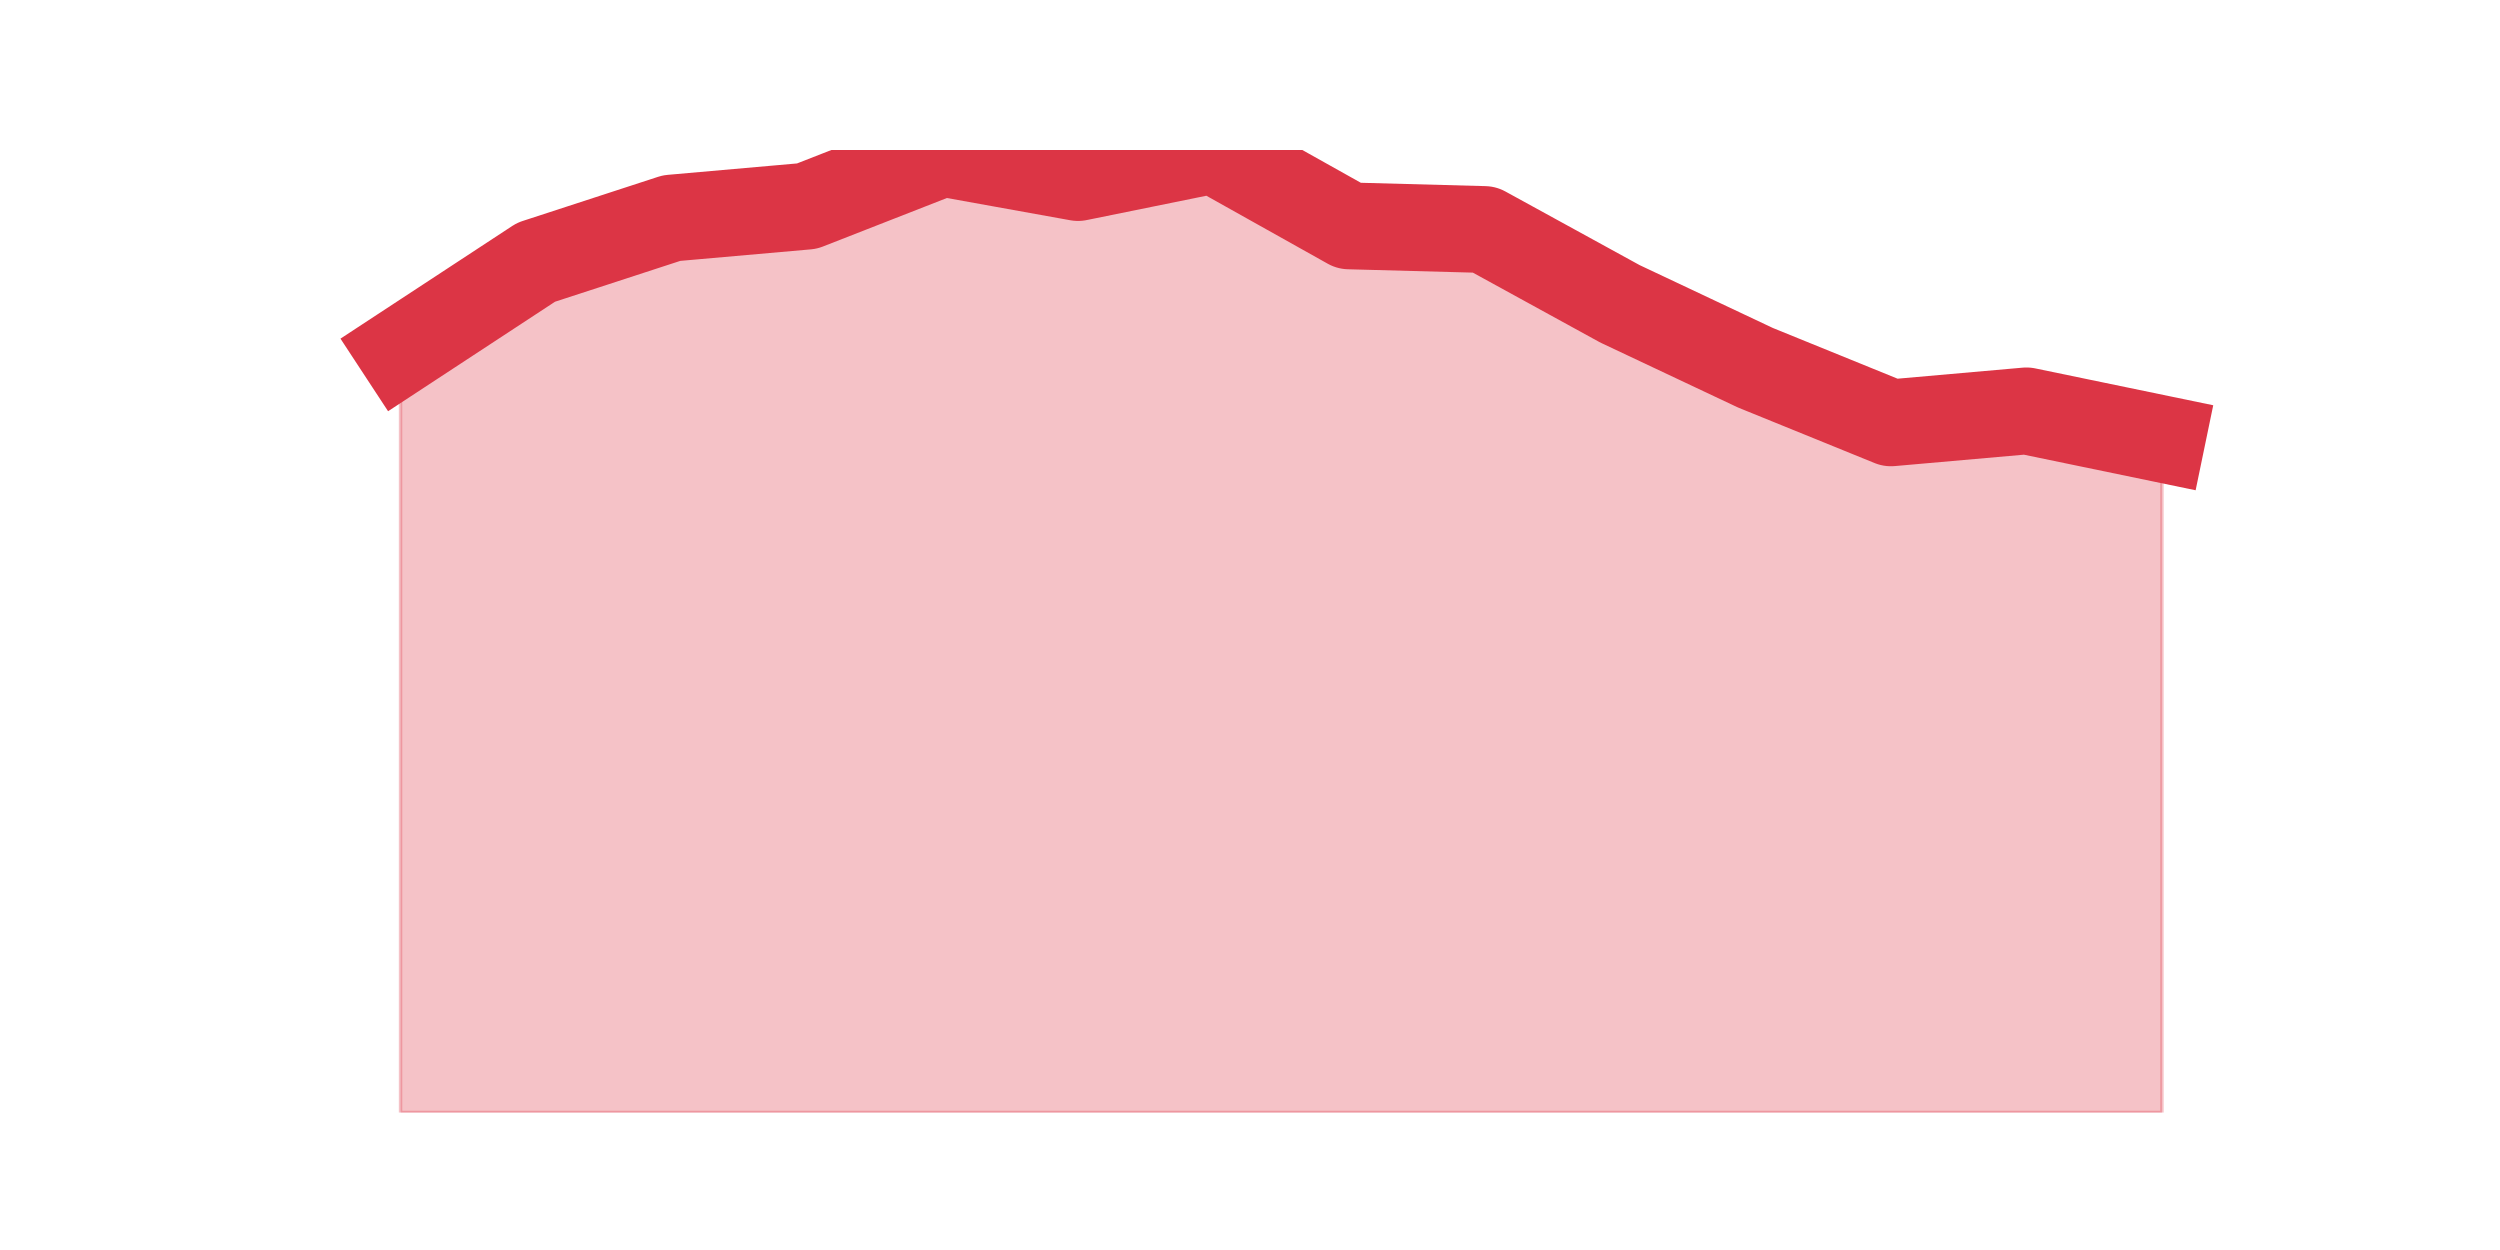 <?xml version="1.0" encoding="utf-8" standalone="no"?>
<!DOCTYPE svg PUBLIC "-//W3C//DTD SVG 1.1//EN"
  "http://www.w3.org/Graphics/SVG/1.1/DTD/svg11.dtd">
<svg height="360pt" version="1.1" viewBox="0 0 720 360" width="720pt" xmlns="http://www.w3.org/2000/svg" xmlns:xlink="http://www.w3.org/1999/xlink">
 <defs>
  <style type="text/css">*{stroke-linecap:butt;stroke-linejoin:round;}</style>
 </defs>
 <g id="figure_1">
  <g id="patch_1">
   <path d="M 0 360 
L 720 360 
L 720 0 
L 0 0 
z
" style="fill:none;"/>
  </g>
  <g id="axes_1">
   <g id="matplotlib.axis_1"/>
   <g id="matplotlib.axis_2"/>
   <g id="PolyCollection_1">
    <defs>
     <path d="M 115.364 -258.875 
L 115.364 -39.6 
L 154.385 -39.6 
L 193.406 -39.6 
L 232.427 -39.6 
L 271.448 -39.6 
L 310.469 -39.6 
L 349.49 -39.6 
L 388.51 -39.6 
L 427.531 -39.6 
L 466.552 -39.6 
L 505.573 -39.6 
L 544.594 -39.6 
L 583.615 -39.6 
L 622.636 -39.6 
L 622.636 -233.58 
L 622.636 -233.58 
L 583.615 -241.663 
L 544.594 -238.22 
L 505.573 -254.086 
L 466.552 -272.496 
L 427.531 -293.9 
L 388.51 -294.947 
L 349.49 -316.8 
L 310.469 -308.867 
L 271.448 -315.902 
L 232.427 -300.635 
L 193.406 -297.192 
L 154.385 -284.47 
L 115.364 -258.875 
z
" id="m7126c85e3d" style="stroke:#dc3545;stroke-opacity:0.3;"/>
    </defs>
    <g clip-path="url(#p8fc639641f)">
     <use style="fill:#dc3545;fill-opacity:0.3;stroke:#dc3545;stroke-opacity:0.3;" x="0" xlink:href="#m7126c85e3d" y="360"/>
    </g>
   </g>
   <g id="line2d_1">
    <path clip-path="url(#p8fc639641f)" d="M 115.364 101.125 
L 154.385 75.53 
L 193.406 62.808 
L 232.427 59.365 
L 271.448 44.098 
L 310.469 51.133 
L 349.49 43.2 
L 388.51 65.053 
L 427.531 66.1 
L 466.552 87.504 
L 505.573 105.914 
L 544.594 121.78 
L 583.615 118.337 
L 622.636 126.42 
" style="fill:none;stroke:#dc3545;stroke-linecap:square;stroke-width:25;"/>
   </g>
  </g>
 </g>
 <defs>
  <clipPath id="p8fc639641f">
   <rect height="277.2" width="558" x="90" y="43.2"/>
  </clipPath>
 </defs>
</svg>
